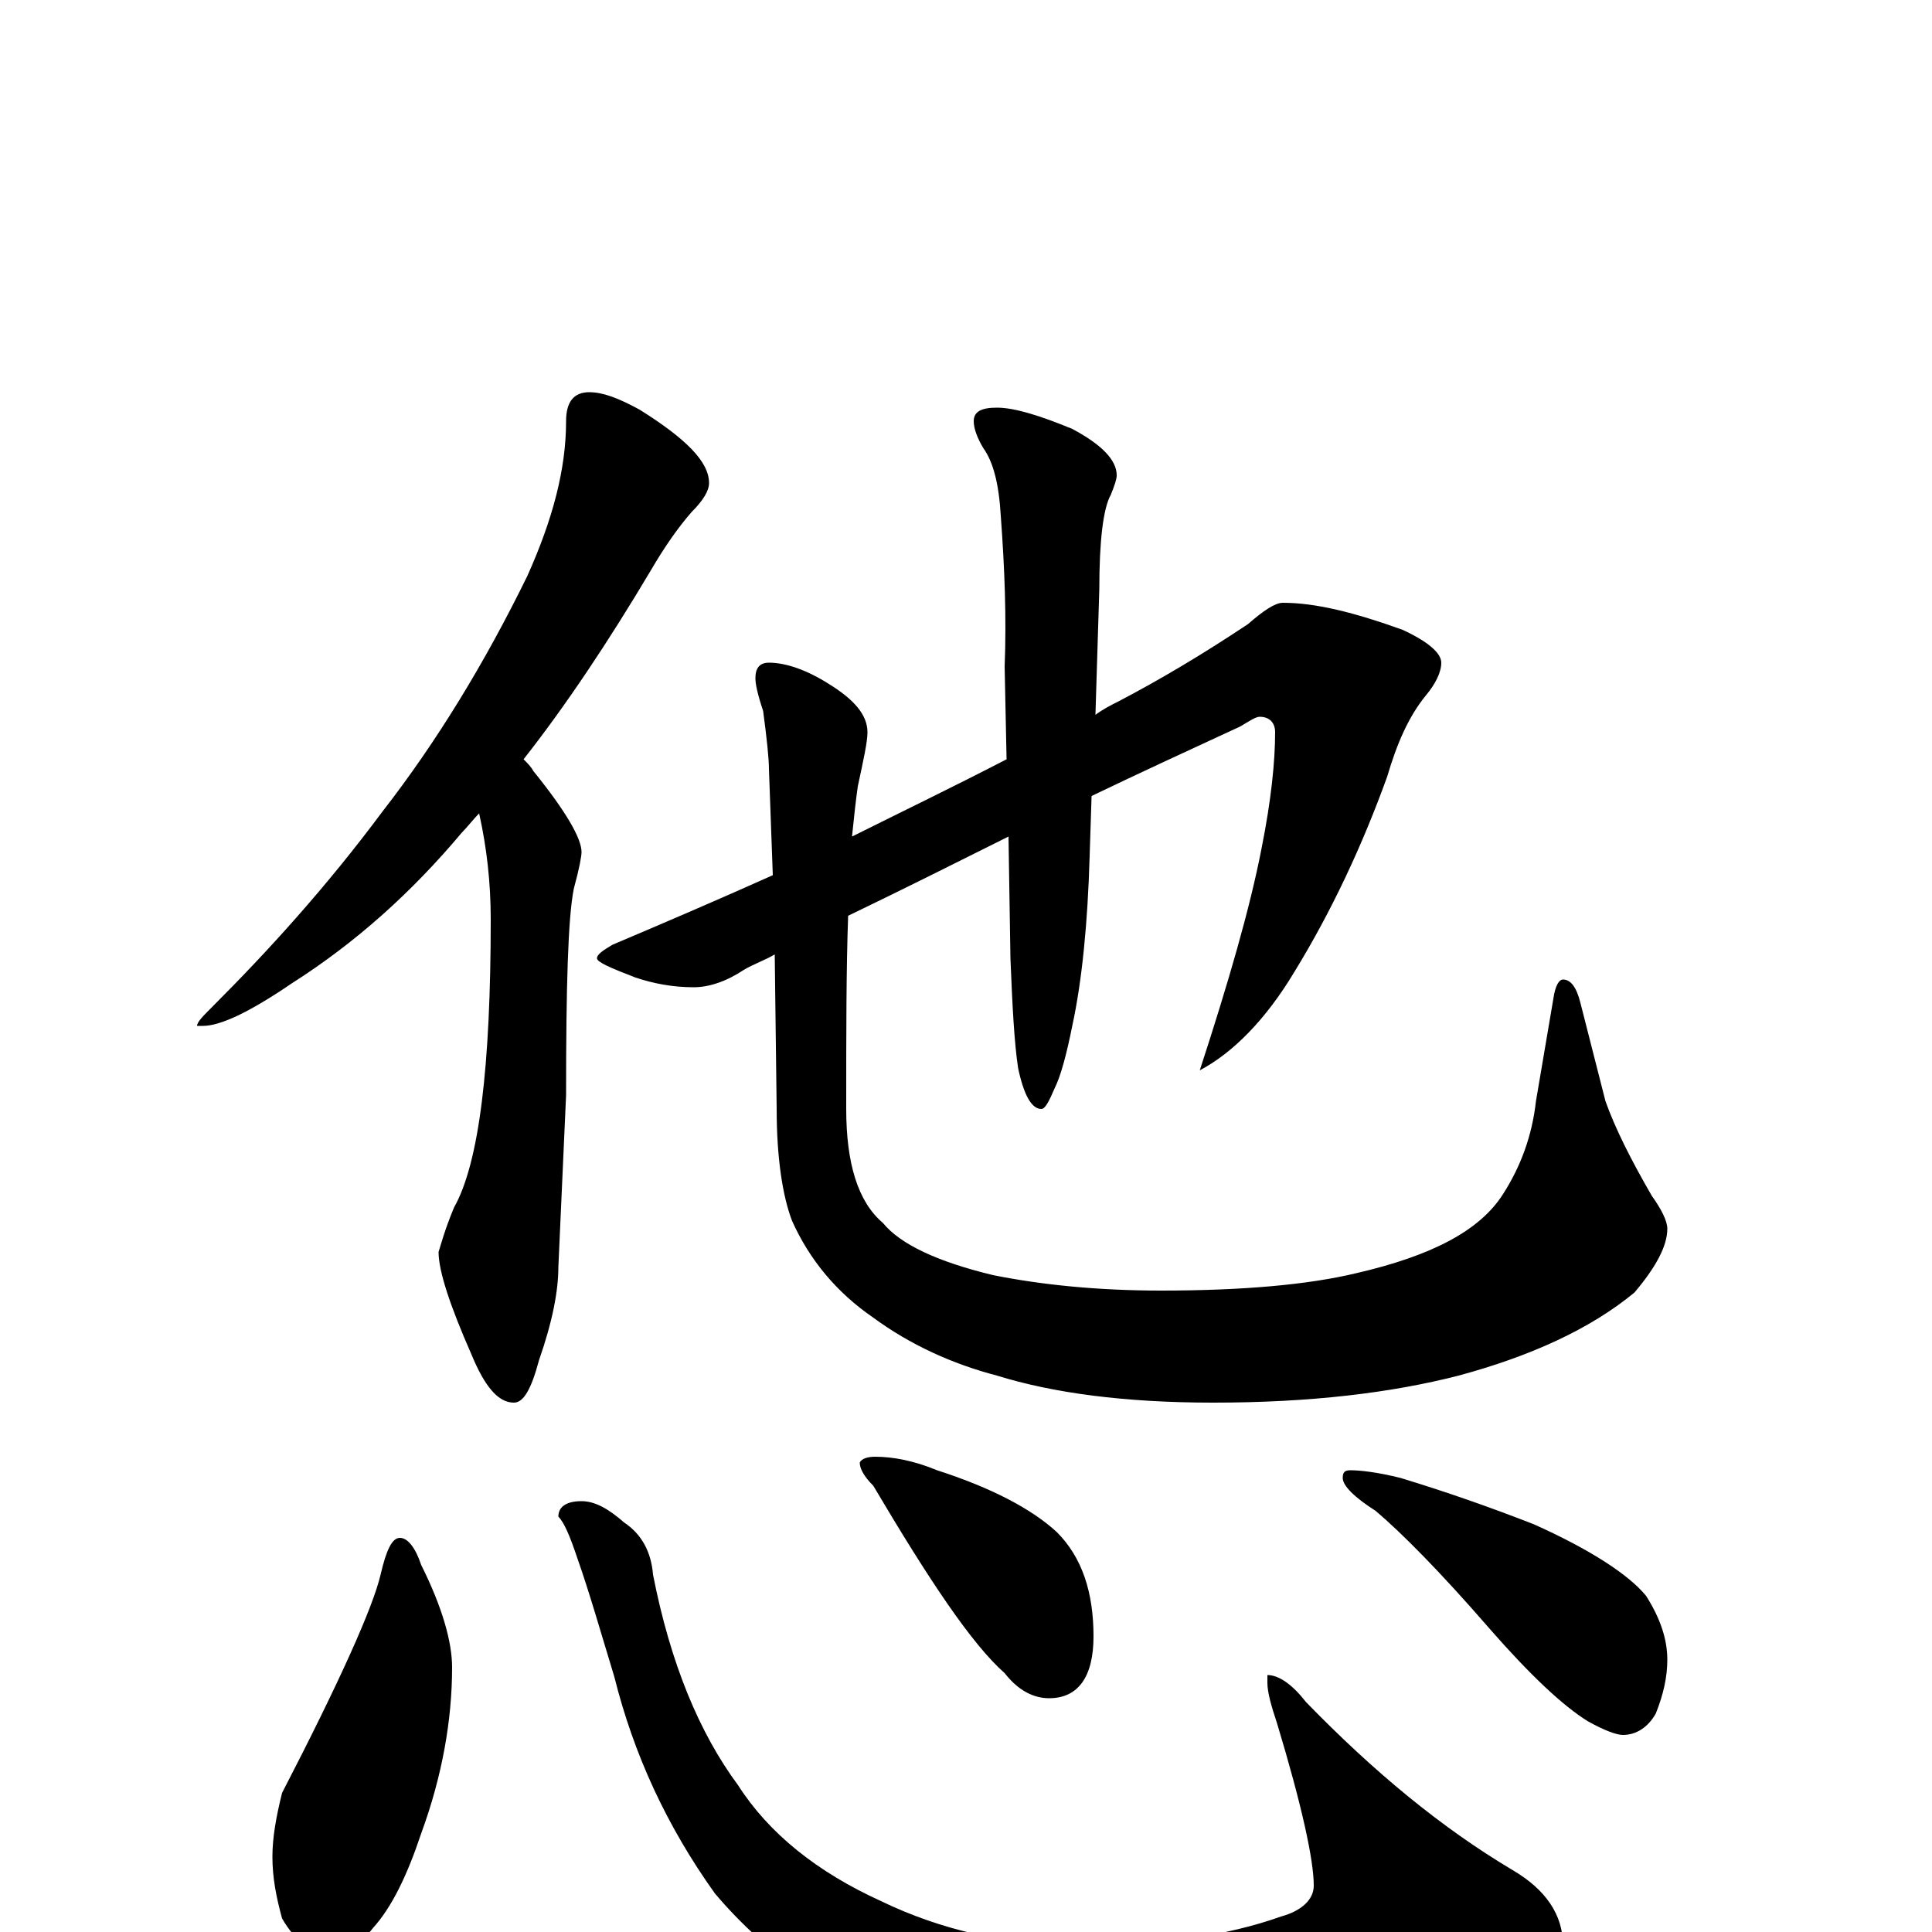 <?xml version="1.0" encoding="utf-8" ?>
<!DOCTYPE svg PUBLIC "-//W3C//DTD SVG 1.1//EN" "http://www.w3.org/Graphics/SVG/1.1/DTD/svg11.dtd">
<svg version="1.1" id="Layer_1" xmlns="http://www.w3.org/2000/svg" xmlns:xlink="http://www.w3.org/1999/xlink" x="0px" y="145px" width="1000px" height="1000px" viewBox="0 0 1000 1000" enable-background="new 0 0 1000 1000" xml:space="preserve">
<g id="Layer_1">
<path id="glyph" transform="matrix(1 0 0 -1 0 1000)" d="M305,797C312,797 320,794 331,788C355,773 367,761 367,750C367,746 364,741 358,735C351,727 344,717 337,705C315,668 293,635 271,607C273,605 275,603 276,601C293,580 301,566 301,559C301,557 300,551 297,540C294,525 293,490 293,433l-4,-89C289,332 286,316 279,296C275,281 271,274 266,274C258,274 251,282 244,299C233,324 227,342 227,352C228,355 230,363 235,375C248,398 254,448 254,524C254,543 252,561 248,579C245,576 242,572 239,569C213,538 184,512 151,491C129,476 114,469 105,469l-3,0C102,471 105,474 110,479C139,508 169,541 198,580C226,616 251,657 273,702C286,731 293,757 293,782C293,792 297,797 305,797M664,688C681,688 701,683 726,674C739,668 746,662 746,657C746,652 743,646 738,640C729,629 723,615 718,598C705,562 689,528 670,497C655,472 638,455 621,446C636,492 647,530 653,561C658,586 660,606 660,621C660,626 657,629 652,629C650,629 647,627 642,624C616,612 590,600 565,588l-1,-31C563,522 560,492 555,469C552,454 549,443 546,437C543,430 541,426 539,426C534,426 530,433 527,447C525,460 524,479 523,504l-1,63C494,553 466,539 439,526C438,499 438,465 438,426C438,398 444,378 457,367C466,356 485,347 514,340C539,335 568,332 601,332C643,332 677,335 702,341C741,350 766,363 778,382C787,396 793,412 795,430l9,53C805,490 807,493 809,493C813,493 816,489 818,481l13,-51C836,416 844,400 855,381C860,374 863,368 863,364C863,355 857,344 846,331C823,312 792,298 755,288C720,279 678,274 628,274C582,274 545,279 516,288C493,294 471,304 452,318C433,331 419,348 410,368C405,381 402,401 402,426l-1,80C396,503 390,501 385,498C376,492 367,489 359,489C348,489 338,491 329,494C316,499 309,502 309,504C309,506 312,508 317,511C343,522 371,534 400,547l-2,55C398,607 397,617 395,632C392,641 391,646 391,649C391,654 393,657 398,657C407,657 418,653 429,646C442,638 449,630 449,621C449,616 447,607 444,593C443,586 442,577 441,567C467,580 494,593 521,607l-1,48C521,680 520,706 518,733C517,750 514,761 509,768C506,773 504,778 504,782C504,787 508,789 516,789C525,789 538,785 555,778C570,770 578,762 578,754C578,752 577,749 575,744C571,737 569,720 569,695l-2,-65C571,633 575,635 579,637C600,648 622,661 646,677C654,684 660,688 664,688M207,204C211,204 215,199 218,190C229,168 234,150 234,137C234,110 229,81 218,51C211,30 203,13 193,2C186,-7 179,-11 172,-11C161,-11 153,-5 146,7C143,18 141,28 141,39C141,49 143,60 146,72C176,130 193,168 197,185C200,198 203,204 207,204M301,223C308,223 315,219 323,212C332,206 337,197 338,185C347,139 362,103 382,76C398,51 423,31 456,16C487,1 522,-7 559,-7C600,-7 635,-2 663,8C674,11 680,17 680,24C680,37 674,65 661,108C658,117 656,124 656,129l0,4C662,133 669,128 676,119C711,83 746,54 783,32C800,22 809,9 809,-7C809,-20 791,-35 754,-52C712,-69 664,-78 610,-78C564,-78 520,-71 478,-56C433,-37 397,-12 370,20C345,55 328,92 318,132C311,155 305,176 299,193C295,205 292,212 289,215C289,220 293,223 301,223M453,246C462,246 473,244 485,239C513,230 534,219 547,207C560,194 566,176 566,153C566,132 558,121 543,121C535,121 527,125 520,134C503,149 481,182 452,231C447,236 445,240 445,243C446,245 449,246 453,246M699,239C704,239 713,238 725,235C748,228 771,220 794,211C823,198 843,185 852,174C859,163 863,152 863,141C863,132 861,123 857,113C853,106 847,102 840,102C837,102 831,104 822,109C809,117 792,133 771,157C745,187 725,207 712,218C701,225 695,231 695,235C695,238 696,239 699,239z"/>
</g>
</svg>
